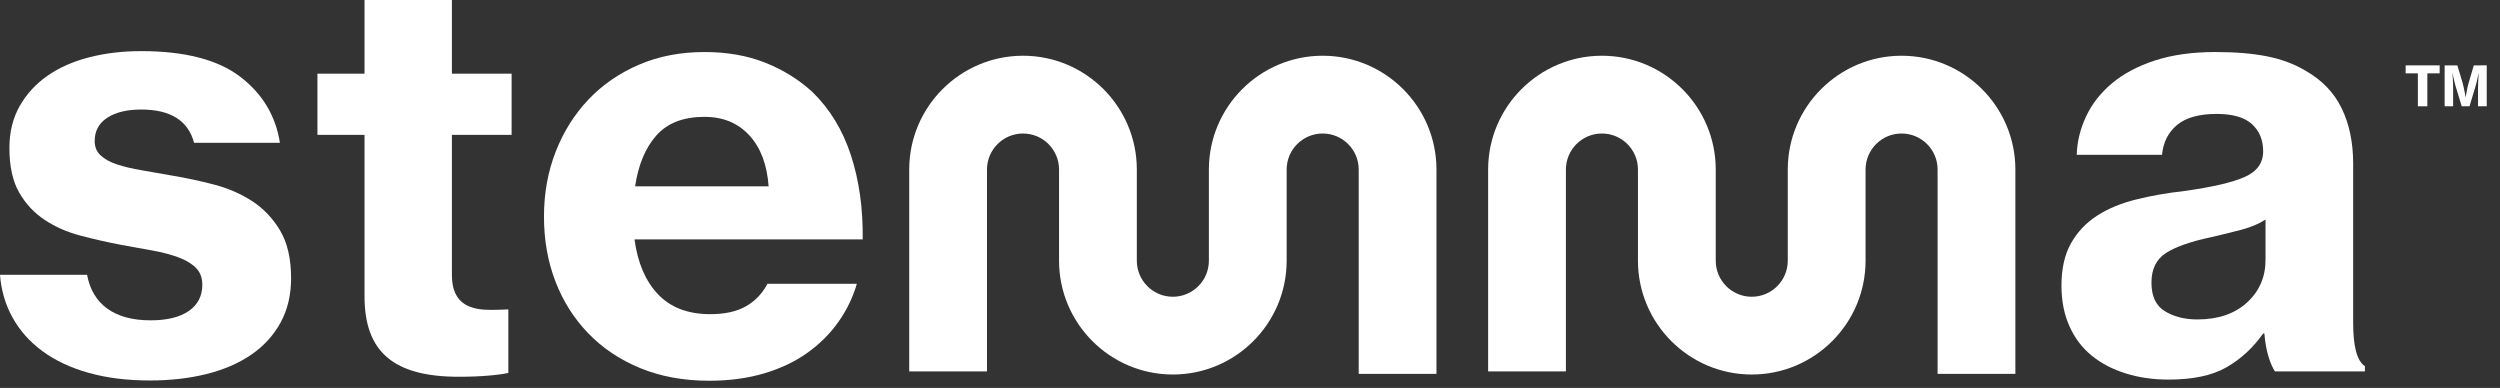 <svg width="174" height="27" viewBox="0 0 174 27" fill="none" xmlns="http://www.w3.org/2000/svg">
<rect x="0" y="0" width="174" height="27" fill="#333333" stroke="none"/>
<path d="M167.432 5.105H168.284V7.398H168.943V5.105H169.8V4.55H167.432V5.105Z" fill="white"/>
<path d="M172.177 4.55L171.827 5.736C171.8 5.825 171.773 5.928 171.747 6.042C171.722 6.157 171.701 6.268 171.68 6.375C171.657 6.497 171.635 6.622 171.615 6.75H171.603C171.582 6.623 171.559 6.498 171.534 6.375C171.515 6.268 171.49 6.157 171.465 6.042C171.439 5.927 171.414 5.825 171.389 5.736L171.03 4.55H170.147V7.398H170.738V6.123C170.738 6.034 170.735 5.931 170.73 5.814C170.725 5.696 170.719 5.584 170.715 5.476C170.707 5.354 170.7 5.228 170.692 5.097H170.7C170.722 5.215 170.747 5.33 170.772 5.445C170.793 5.543 170.817 5.645 170.844 5.753C170.871 5.862 170.897 5.958 170.923 6.043L171.336 7.398H171.877L172.285 6.043C172.311 5.958 172.337 5.862 172.365 5.753C172.391 5.645 172.415 5.543 172.436 5.445C172.462 5.33 172.486 5.214 172.509 5.097H172.517C172.509 5.227 172.502 5.353 172.494 5.476C172.489 5.584 172.484 5.696 172.478 5.814C172.474 5.931 172.471 6.034 172.471 6.123V7.398H173.077V4.549L172.177 4.55Z" fill="white"/>
<path d="M17.559 14.004C16.768 13.49 15.881 13.104 14.899 12.846C13.916 12.59 12.934 12.379 11.952 12.217C11.215 12.082 10.519 11.96 9.865 11.851C9.21 11.742 8.636 11.606 8.146 11.444C7.655 11.281 7.272 11.071 7 10.813C6.727 10.557 6.59 10.224 6.59 9.817C6.59 9.113 6.883 8.572 7.47 8.192C8.055 7.813 8.841 7.623 9.823 7.623C11.87 7.623 13.099 8.395 13.507 9.939H19.483C19.183 8.043 18.255 6.505 16.7 5.326C15.145 4.148 12.851 3.558 9.823 3.558C8.54 3.558 7.34 3.7 6.221 3.985C5.102 4.27 4.135 4.696 3.316 5.266C2.498 5.835 1.849 6.539 1.372 7.379C0.894 8.219 0.655 9.194 0.655 10.304C0.655 11.578 0.88 12.607 1.33 13.393C1.781 14.18 2.373 14.816 3.111 15.304C3.847 15.792 4.68 16.157 5.607 16.402C6.535 16.646 7.49 16.862 8.472 17.051C9.236 17.187 9.953 17.316 10.621 17.438C11.289 17.559 11.883 17.716 12.402 17.906C12.921 18.096 13.33 18.34 13.631 18.637C13.931 18.936 14.081 19.329 14.081 19.816C14.081 20.602 13.767 21.211 13.14 21.645C12.512 22.079 11.626 22.295 10.48 22.295C9.225 22.295 8.222 22.024 7.472 21.483C6.721 20.941 6.25 20.155 6.06 19.125H0C0.082 20.209 0.374 21.205 0.88 22.112C1.384 23.021 2.08 23.798 2.967 24.449C3.853 25.099 4.925 25.601 6.18 25.953C7.435 26.305 8.854 26.481 10.437 26.481C11.855 26.481 13.165 26.332 14.366 26.034C15.566 25.736 16.603 25.29 17.477 24.693C18.35 24.098 19.032 23.352 19.524 22.458C20.015 21.564 20.26 20.535 20.26 19.369C20.26 18.015 20.007 16.91 19.503 16.057C18.998 15.204 18.351 14.52 17.559 14.004Z" fill="white"/>
<path d="M59.227 10.814C58.654 9.053 57.754 7.577 56.525 6.384C55.57 5.518 54.472 4.84 53.23 4.352C51.988 3.863 50.591 3.621 49.035 3.621C47.371 3.621 45.856 3.912 44.492 4.494C43.128 5.077 41.955 5.882 40.972 6.911C39.99 7.941 39.225 9.154 38.679 10.549C38.133 11.945 37.861 13.454 37.861 15.08C37.861 16.706 38.127 18.209 38.659 19.591C39.191 20.973 39.954 22.179 40.952 23.208C41.947 24.238 43.155 25.044 44.574 25.626C45.992 26.208 47.589 26.499 49.362 26.499C50.755 26.499 52.023 26.329 53.169 25.991C54.315 25.653 55.319 25.178 56.177 24.568C57.037 23.958 57.76 23.241 58.346 22.414C58.932 21.588 59.362 20.701 59.636 19.753H53.413C53.059 20.43 52.561 20.951 51.92 21.317C51.279 21.683 50.453 21.866 49.443 21.866C47.888 21.866 46.673 21.405 45.8 20.484C44.926 19.564 44.38 18.289 44.162 16.663H60.044C60.072 14.526 59.8 12.575 59.227 10.814ZM44.205 12.969C44.423 11.479 44.914 10.3 45.678 9.433C46.442 8.566 47.561 8.132 49.035 8.132C50.317 8.132 51.353 8.558 52.146 9.412C52.937 10.265 53.387 11.451 53.496 12.968L44.205 12.969Z" fill="white"/>
<path d="M163.78 22.478V11.382C163.78 9.919 163.514 8.638 162.982 7.542C162.449 6.445 161.61 5.571 160.464 4.921C159.7 4.461 158.812 4.128 157.803 3.925C156.794 3.722 155.593 3.621 154.202 3.621C152.591 3.621 151.186 3.818 149.985 4.21C148.784 4.603 147.788 5.132 146.998 5.795C146.206 6.459 145.607 7.225 145.197 8.091C144.787 8.958 144.569 9.852 144.541 10.773H150.476C150.558 9.907 150.906 9.216 151.52 8.701C152.134 8.186 153.055 7.929 154.283 7.929C155.402 7.929 156.22 8.167 156.738 8.641C157.257 9.116 157.516 9.745 157.516 10.53C157.516 11.343 157.086 11.94 156.227 12.319C155.368 12.699 153.969 13.024 152.032 13.293C150.832 13.429 149.712 13.626 148.676 13.883C147.639 14.14 146.738 14.512 145.974 15C145.21 15.488 144.604 16.125 144.154 16.91C143.704 17.696 143.478 18.685 143.478 19.877C143.478 20.933 143.662 21.875 144.032 22.701C144.4 23.528 144.918 24.212 145.586 24.754C146.254 25.296 147.046 25.709 147.96 25.993C148.875 26.278 149.864 26.42 150.928 26.42C152.62 26.42 153.964 26.135 154.96 25.566C155.955 24.997 156.808 24.212 157.518 23.209H157.6C157.653 23.833 157.749 24.367 157.886 24.815C158.023 25.262 158.172 25.608 158.337 25.851H164.599V25.485C164.052 25.134 163.78 24.131 163.78 22.478ZM157.681 18.088C157.681 19.281 157.251 20.269 156.392 21.055C155.533 21.842 154.38 22.233 152.934 22.233C152.06 22.233 151.31 22.044 150.682 21.664C150.054 21.285 149.741 20.622 149.741 19.673C149.741 18.725 150.082 18.034 150.764 17.6C151.446 17.168 152.497 16.801 153.915 16.503C154.624 16.34 155.313 16.171 155.982 15.995C156.65 15.818 157.217 15.582 157.681 15.283V18.088Z" fill="white"/>
<path d="M35.608 9.386V5.125H31.453V0H25.371V5.125H22.094V9.386H25.371V20.625C25.371 24.497 27.397 26.223 31.938 26.223C33.576 26.223 34.759 26.09 35.381 25.956V21.535C35.336 21.536 35.29 21.538 35.241 21.54C34.931 21.552 34.538 21.568 34.176 21.568C32.908 21.568 31.453 21.294 31.453 19.157V9.386H35.608Z" fill="white"/>
<path d="M92.058 3.879C87.691 3.879 84.138 7.432 84.138 11.799V18.146C84.138 19.529 83.013 20.654 81.63 20.654C80.247 20.654 79.123 19.529 79.123 18.146V11.799C79.123 7.432 75.57 3.879 71.203 3.879C66.836 3.879 63.282 7.432 63.282 11.799V25.851H68.695V11.799C68.695 10.416 69.82 9.292 71.203 9.292C72.585 9.292 73.71 10.416 73.71 11.799V18.146C73.71 22.513 77.263 26.066 81.631 26.066C85.998 26.066 89.551 22.513 89.551 18.146V11.799C89.551 10.416 90.676 9.292 92.059 9.292C93.441 9.292 94.566 10.416 94.566 11.799V26.022H99.978V11.799C99.978 7.432 96.425 3.879 92.058 3.879Z" fill="white"/>
<path d="M132.35 3.879C127.982 3.879 124.429 7.432 124.429 11.799V18.146C124.429 19.529 123.304 20.654 121.922 20.654C120.539 20.654 119.415 19.529 119.415 18.146V11.799C119.415 7.432 115.862 3.879 111.494 3.879C107.127 3.879 103.574 7.432 103.574 11.799V25.851H108.987V11.799C108.987 10.416 110.112 9.292 111.494 9.292C112.877 9.292 114.002 10.416 114.002 11.799V18.146C114.002 22.513 117.555 26.066 121.922 26.066C126.29 26.066 129.843 22.513 129.843 18.146V11.799C129.843 10.416 130.968 9.292 132.35 9.292C133.733 9.292 134.857 10.416 134.857 11.799V26.022H140.27V11.799C140.27 7.432 136.717 3.879 132.35 3.879Z" fill="white"/>
</svg>
